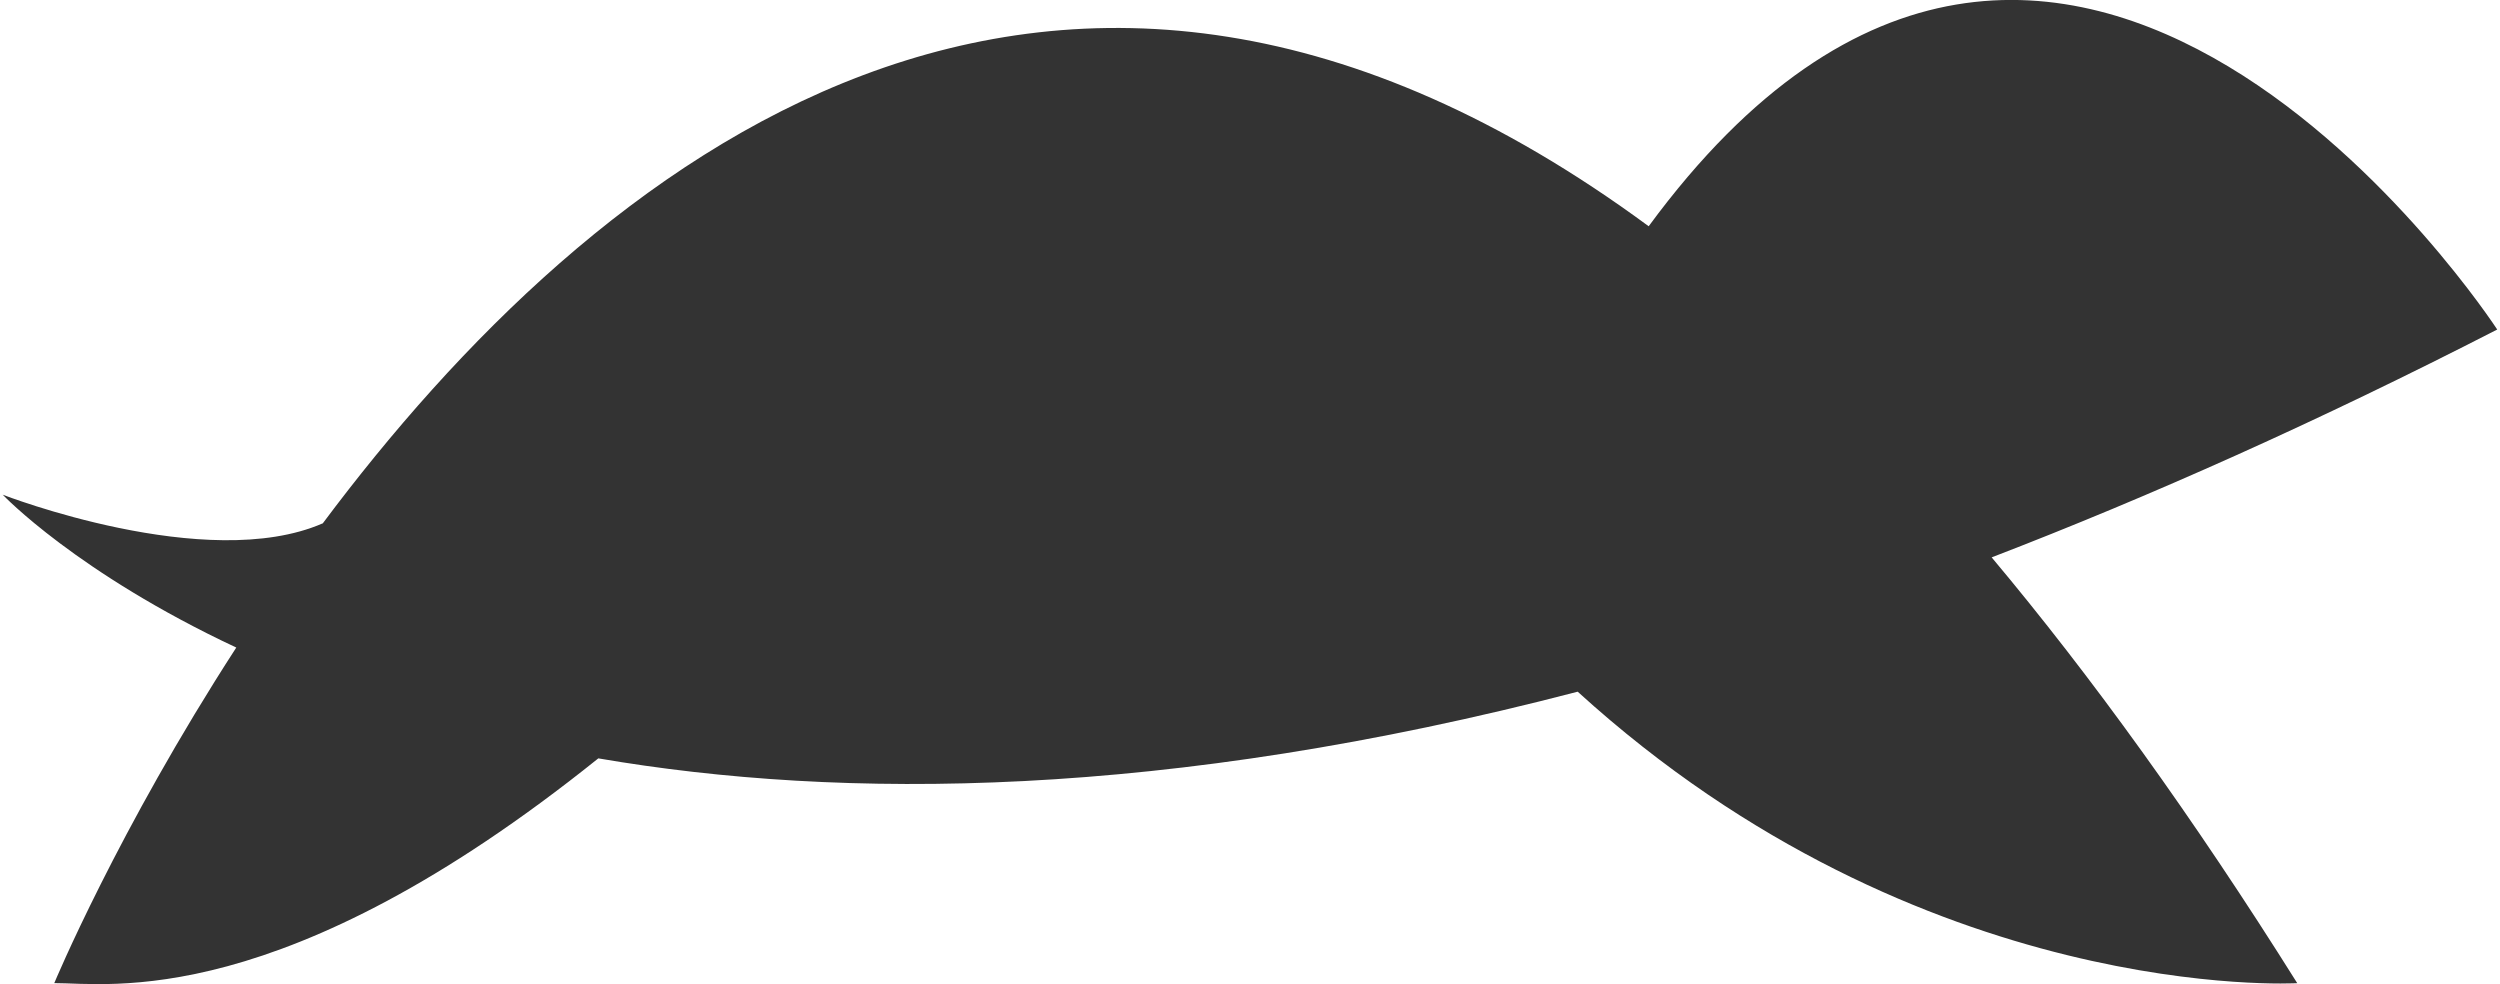 <svg fill-rule="evenodd" height="50" image-rendering="optimizeQuality" shape-rendering="geometricPrecision" text-rendering="geometricPrecision" viewBox="0 0 39.28 15.499" width="127" xml:space="preserve" xmlns="http://www.w3.org/2000/svg"><defs></defs>
  <path d="m5.037,8.244c4.247-5.686 11.504-11.588 20.881-4.681 6.526-8.877 13.362,1.626 13.362,1.626-2.822,1.448-5.474,2.631-7.961,3.588 1.559,1.859 3.164,4.078 4.812,6.705 0,0-5.903.349-11.331-4.59-6.501,1.695-11.591,1.707-15.422,1.05-4.994,4.009-7.714,3.537-8.567,3.539 0,0 .999-2.401 2.866-5.284-2.516-1.18-3.678-2.407-3.678-2.407s3.21,1.247 5.037.452z" fill="#333333"></path>
</svg>
